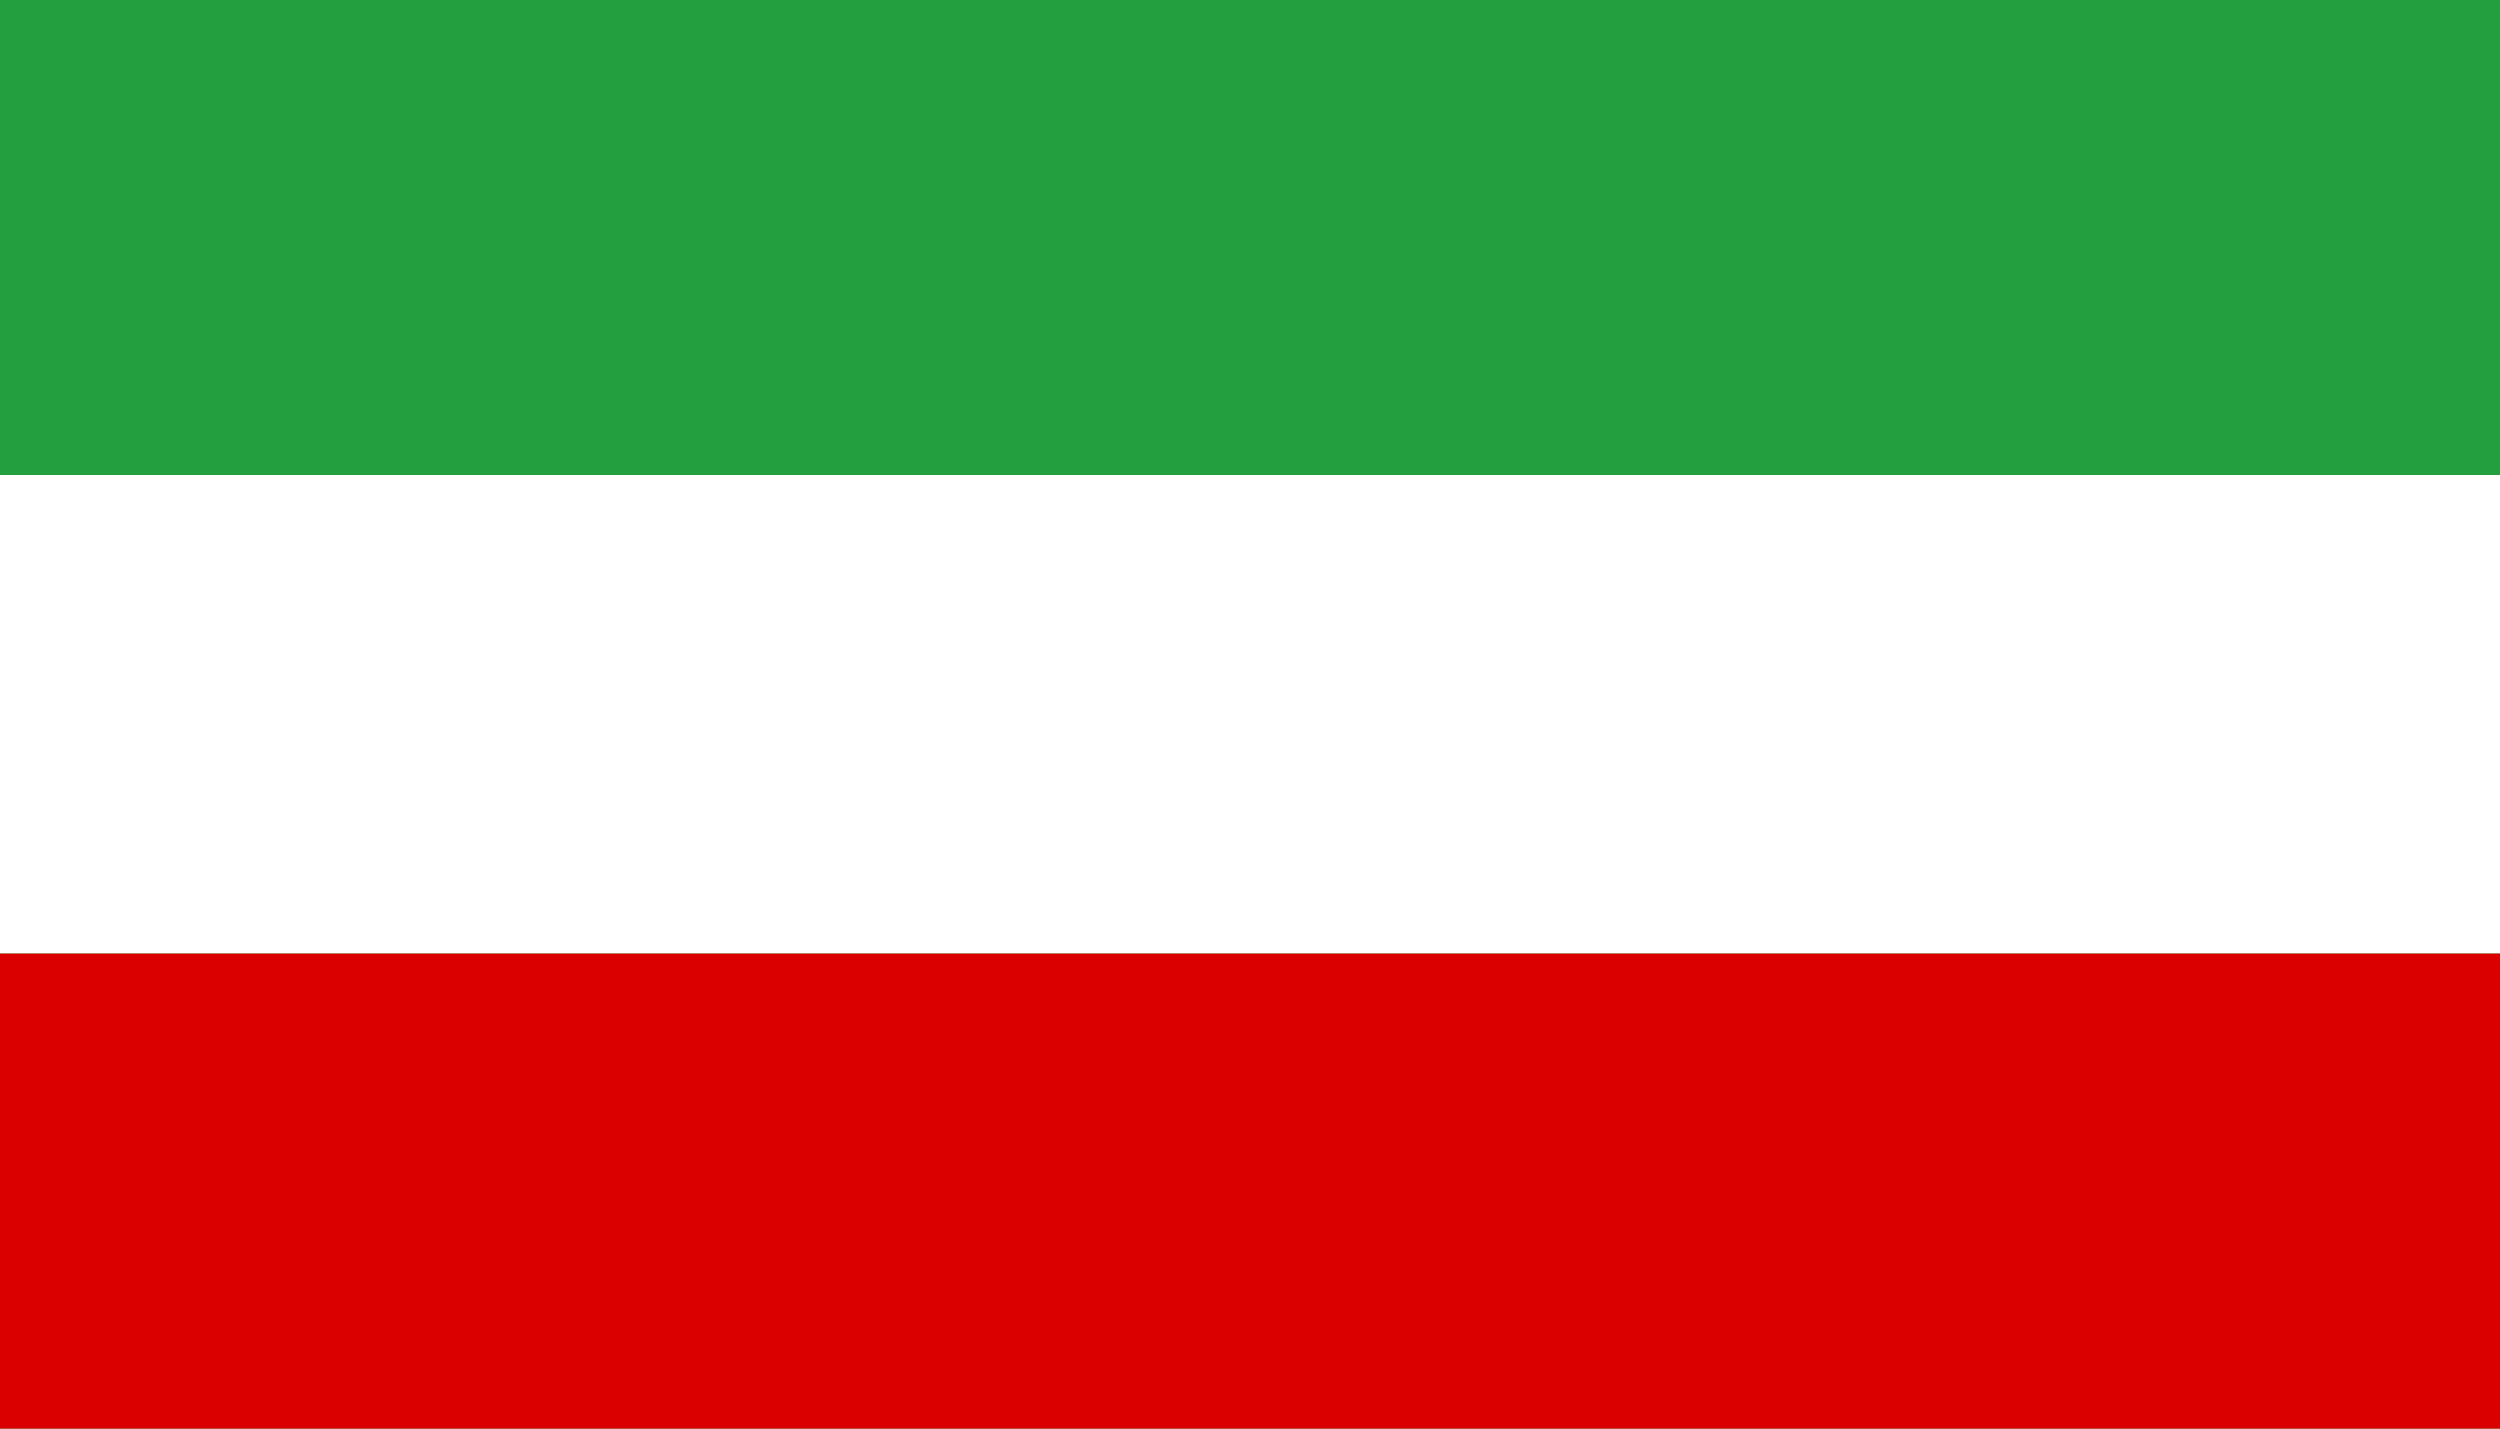 <svg xmlns="http://www.w3.org/2000/svg" viewBox="0 0 7 4">
  <rect fill="#239F40" width="7" height="4"/>
  <rect fill="#FFF" y="1.33" width="7" height="1.34"/>
  <rect fill="#DA0000" y="2.67" width="7" height="1.33"/>
</svg> 